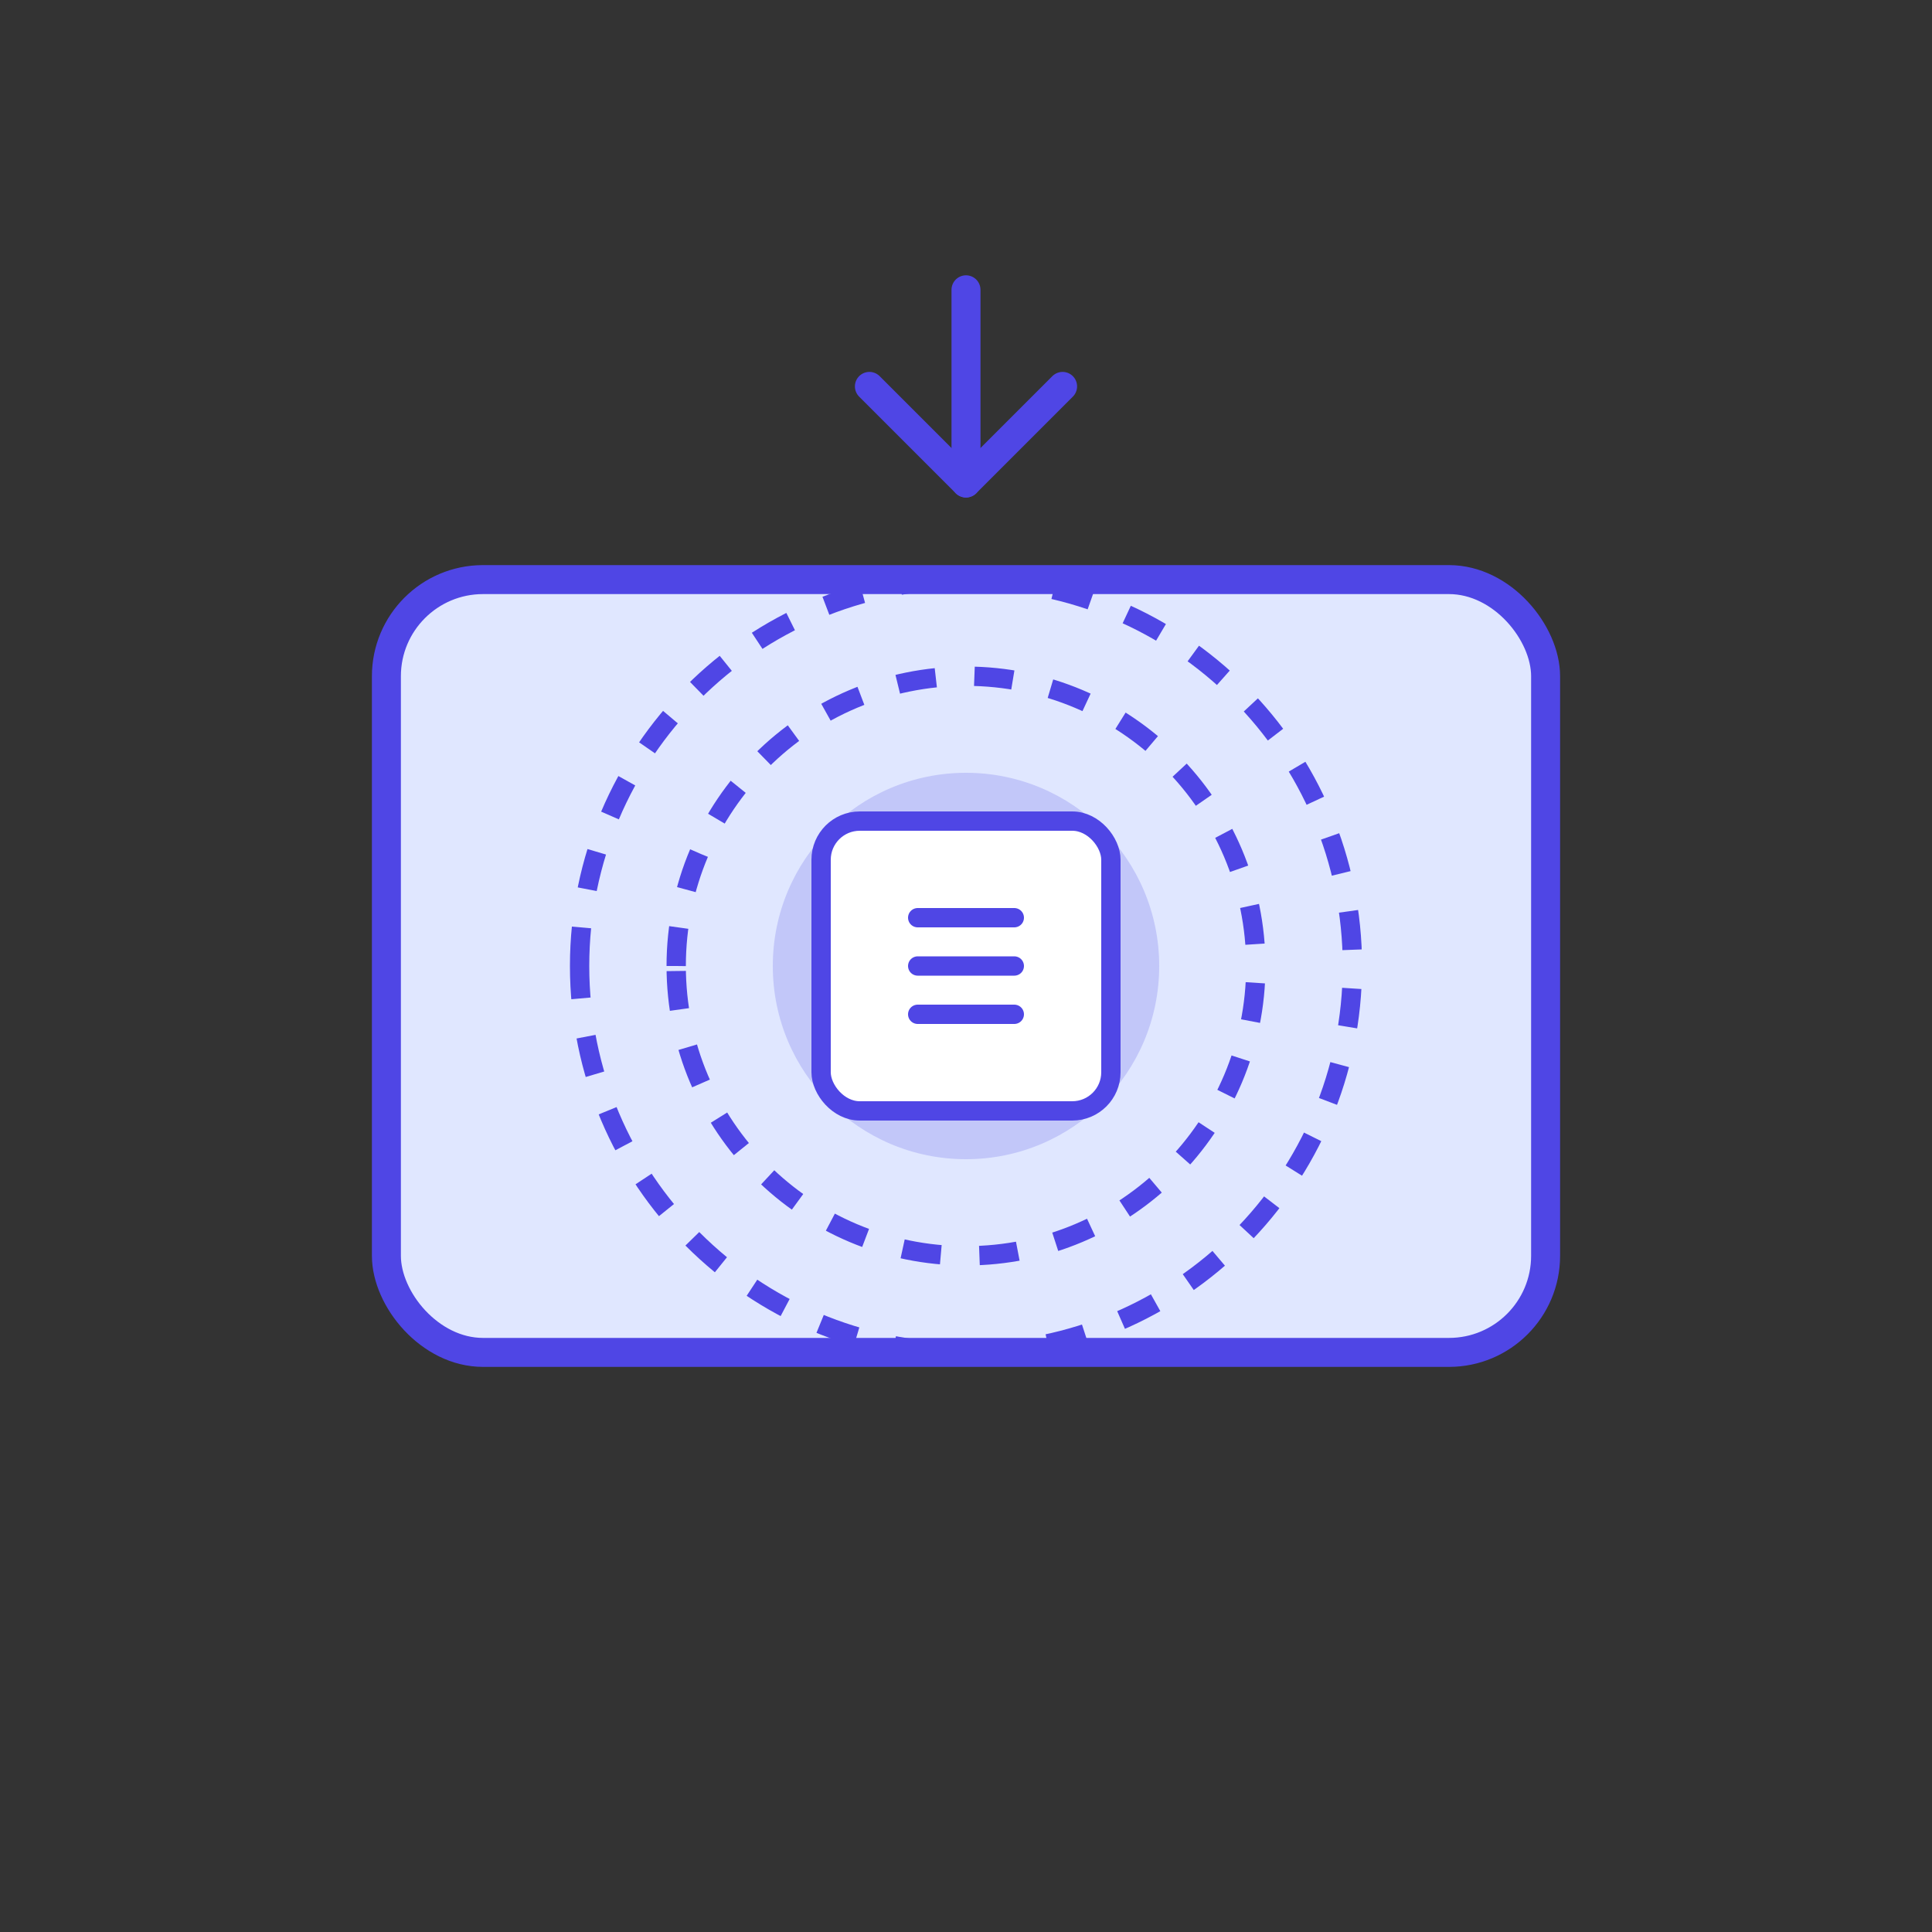 <svg xmlns="http://www.w3.org/2000/svg" width="200" height="200" viewBox="0 0 200 200" fill="none">
  <rect x="0" y="0" width="200" height="200" fill="#333333" stroke="none"/>
  <!-- NFC Card -->
  <rect x="40" y="60" width="120" height="80" rx="10" fill="#E0E7FF" stroke="#4F46E5" stroke-width="3"/>
  
  <!-- NFC Chip -->
  <circle cx="100" cy="100" r="20" fill="#4F46E5" opacity="0.2"/>
  <circle cx="100" cy="100" r="15" fill="#4F46E5" opacity="0.4"/>
  <circle cx="100" cy="100" r="10" fill="#4F46E5" opacity="0.6"/>
  <circle cx="100" cy="100" r="5" fill="#4F46E5"/>
  
  <!-- NFC Waves -->
  <path d="M70 100C70 83.431 83.431 70 100 70C116.569 70 130 83.431 130 100C130 116.569 116.569 130 100 130C83.431 130 70 116.569 70 100Z" stroke="#4F46E5" stroke-width="2" stroke-dasharray="4 4"/>
  <path d="M60 100C60 77.909 77.909 60 100 60C122.091 60 140 77.909 140 100C140 122.091 122.091 140 100 140C77.909 140 60 122.091 60 100Z" stroke="#4F46E5" stroke-width="2" stroke-dasharray="4 4"/>
  
  <!-- Down Arrow -->
  <path d="M100 30L100 50" stroke="#4F46E5" stroke-width="3" stroke-linecap="round"/>
  <path d="M90 40L100 50L110 40" stroke="#4F46E5" stroke-width="3" stroke-linecap="round" stroke-linejoin="round"/>
  
  <!-- Data Symbol -->
  <rect x="85" y="85" width="30" height="30" rx="4" fill="white" stroke="#4F46E5" stroke-width="2"/>
  <path d="M95 95H105M95 100H105M95 105H105" stroke="#4F46E5" stroke-width="2" stroke-linecap="round"/>
</svg> 